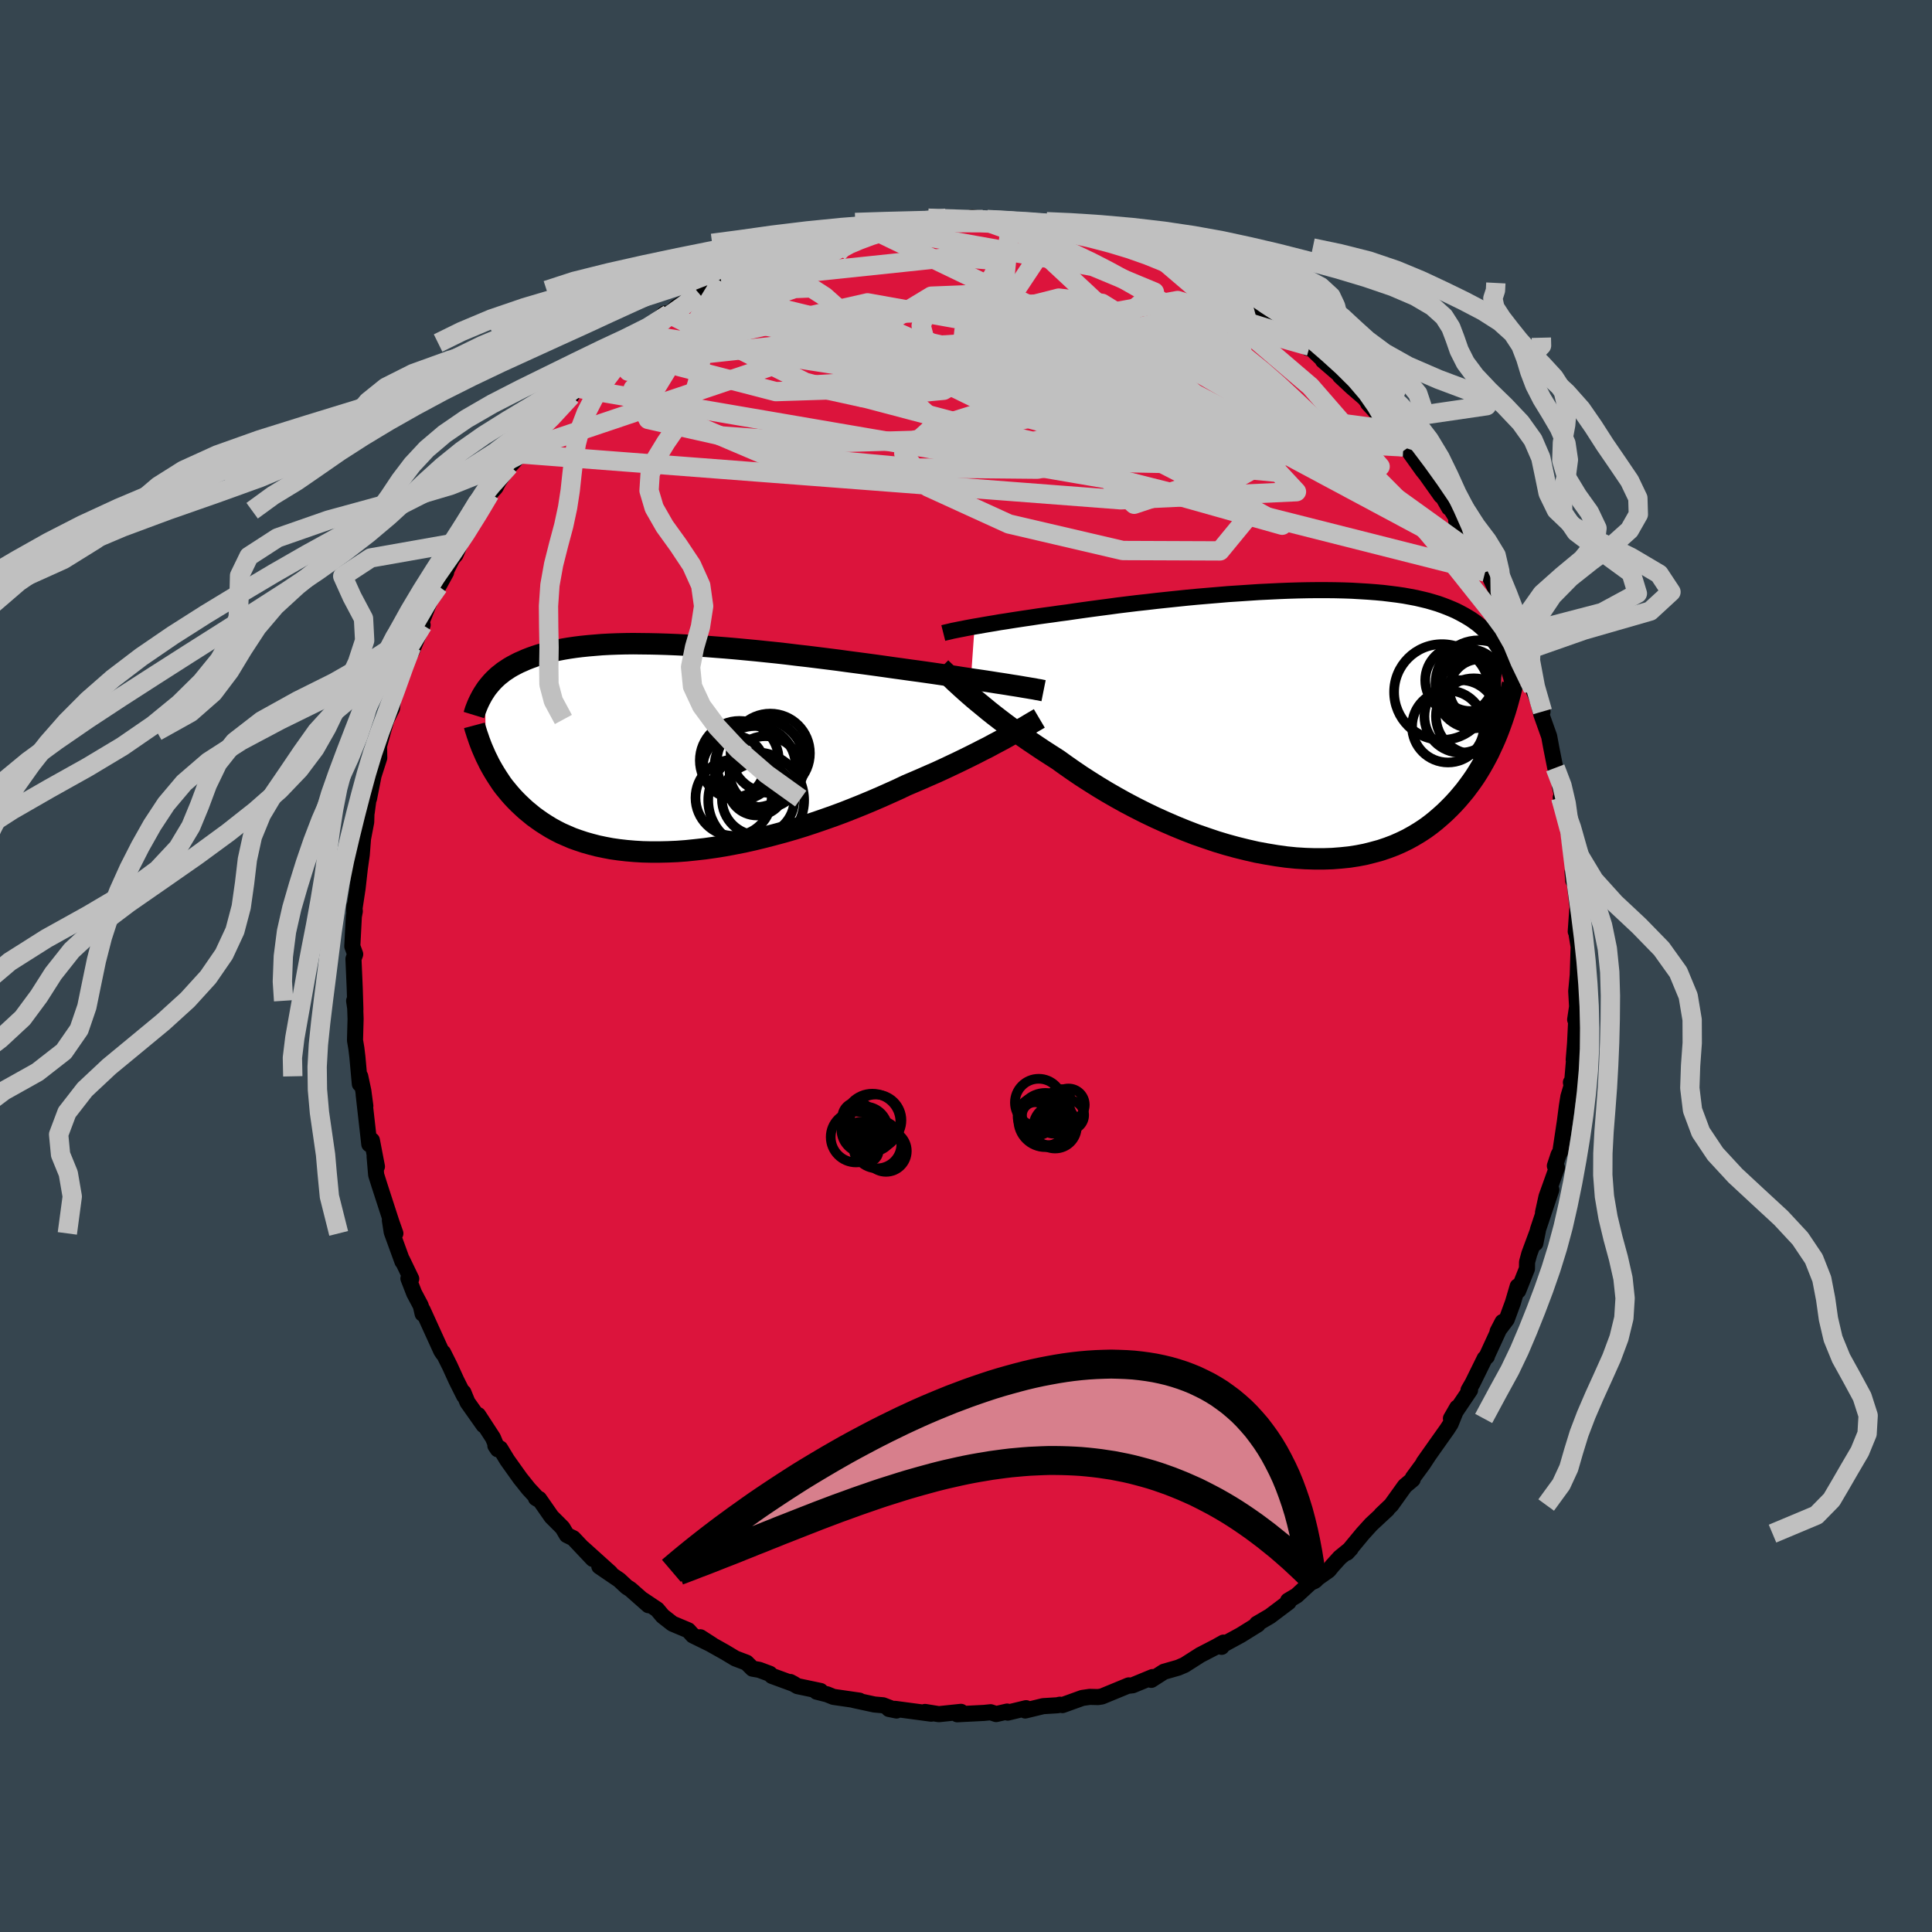 <svg xmlns="http://www.w3.org/2000/svg" width="500" height="500" viewBox="-100 -100 200 200"><defs><clipPath id="c"><path d="m35.09-6.53-.48-.08-.51-.08-.54-.08-.56-.09-.58-.09-.61-.09-.63-.09-.65-.1-.67-.1-.69-.11-.72-.1-.73-.11-.75-.11-.77-.11-.78-.11-.82-.11-.85-.12-.88-.12-.91-.13-.93-.13-.96-.13-.98-.13-.99-.13-1.02-.14-1.03-.13-1.04-.13-1.05-.13-1.06-.12-1.06-.13-1.06-.12-1.07-.11-1.06-.11-1.06-.1-1.06-.1-1.04-.09-1.04-.08-1.02-.08-1.01-.06-.99-.06-.97-.05-.96-.04-.93-.03-.91-.02-.89-.01-.87-.01-.84.01-.81.02-.79.03-.76.04-.73.06-.71.06-.68.07-.65.08-.62.09-.6.1-.57.11-.54.11-.52.13-.49.13-.47.14-.45.15-.42.15-.41.16-.38.17-.37.16-.35.18-.34.18-.31.18-.3.2-.29.19-.26.21-.26.2-.24.22-.22.21-.21.22-.2.23-.19.23-.18.23-.16.24.09 6.81.17.34.17.35.19.35.2.35.21.35.22.35.23.35.24.36.26.35.28.34.29.35.3.34.32.34.33.33.36.34.36.33.39.32.4.33.43.31.44.31.47.3.49.3.51.28.53.27.57.25.58.25.62.22.63.21.67.19.69.18.71.15.74.14.77.11.79.09.82.07.84.05.86.02h.89l.9-.02.93-.04.94-.07.96-.1.98-.11.99-.14 1-.16 1.02-.19 1.02-.2 1.03-.23 1.03-.25 1.04-.27 1.04-.28 1.04-.3 1.04-.32 1.03-.34 1.02-.35 1.02-.36 1-.37.99-.39.97-.39.96-.4.93-.4.92-.41.89-.4.86-.41.8-.34.79-.34.77-.34.76-.33.74-.34.72-.34.7-.33.68-.33.67-.33.64-.32.62-.32.6-.3.57-.31.55-.29.52-.28"/></clipPath><clipPath id="b"><path d="m-33.87-10.1.48-.08.5-.09.53-.09.55-.09.57-.1.6-.09.62-.1.65-.1.66-.1.69-.1.71-.11.72-.1.75-.1.76-.11.77-.1.81-.12.85-.12.87-.12.9-.12.92-.12.95-.13.98-.12.99-.12 1.01-.11 1.02-.12 1.04-.11 1.05-.11 1.06-.11 1.06-.1 1.06-.09 1.07-.09 1.06-.09 1.07-.07 1.05-.07 1.05-.07 1.04-.05 1.02-.05 1.01-.04 1-.03.98-.02.96-.01h.94l.92.01.89.02.87.03.85.05.82.05.79.06.77.07.74.09.72.09.68.1.66.12.63.12.6.14.58.14.55.16.53.16.5.18.47.18.46.19.43.19.41.21.39.21.38.22.36.22.33.23.33.24.3.25.29.26.27.26.26.27.25.28.23.28.21.29.21.3.19.3.18.31.17.32-.29 7.74-.19.49-.2.49-.22.5-.23.49-.23.5-.26.5-.27.5-.28.49-.3.5-.31.49-.33.48-.35.48-.36.48-.38.46-.4.47-.42.46-.44.45-.46.45-.48.43-.5.43-.53.42-.55.4-.58.38-.6.36-.63.35-.66.32-.68.3-.71.27-.74.25-.77.21-.79.2-.82.16-.84.13-.87.09-.89.07-.91.03h-.94l-.95-.03-.98-.06-.99-.1-1.01-.14-1.02-.17-1.03-.19-1.05-.24-1.05-.26-1.06-.29-1.06-.32-1.06-.36-1.07-.37-1.06-.41-1.05-.43-1.04-.45-1.04-.47-1.02-.49-1.01-.51-.99-.52-.97-.54-.94-.54-.93-.56-.89-.56-.87-.56-.84-.57-.8-.56-.78-.56-.75-.48-.73-.47-.72-.48-.7-.47-.68-.47-.66-.47-.63-.46-.62-.46-.59-.45-.57-.44-.54-.43-.52-.43-.5-.41-.47-.39-.45-.39"/></clipPath><filter id="a"><feTurbulence baseFrequency=".05" numOctaves="3" result="noise" type="noise"/><feDisplacementMap in="SourceGraphic" in2="noise" scale="2"/></filter></defs><rect width="100%" height="100%" x="-100" y="-100" fill="#36454F"/><path fill="#DC143C" stroke="#000" stroke-linejoin="round" stroke-width="1.667" d="m63.31 1.48.03-.67-.17 1.8.09 1.6-.2 1.34.1.2-.11 2.26-.14 1.69.13-1.09-.33 3.87-.09-.43.12.19-.38 1.28-.16 1-.2 1.55-.47 3.13-.19.34-.38 1.15.21.18-1.08 3.02-.36 1.64.86-2.37-1.38 4.13-.27 1.41.26-1.3-.89 2.4-.23.85-.01.69-.91 2.28-.05-.46-.5 1.7-.63 1.71-.95 1.26.51-.98-1.58 3.43-.04.15-.22.19-1.26 2.56-.42.73.16-.01-1.98 2.94.65-1.13-.68 1.68-.34.53-1.24 1.75-1.22 1.73.47-.66-.53.81-1.05 1.43-.02.17-.81.68-1.41 1.97-1.04.99.64-.55-1.67 1.55-.88.97-1.63 1.97.39-.42-1.13.92-.76.84-.4.49-1.07.75-.43.24-.39.31-1.42 1.31-.89.53.06.15-1.94 1.46-1.35.79.1.06-1.77 1.1-1.91 1.04-.07.18.2-.44-.73.41-1.68.87-1.63 1.04-.05.02-.61.26-1.47.42-1.31.84.13-.29-2.06.85-.53.06.13-.05-2.79 1.15-.39.06-.86-.02-.77.11-2.05.74-.27-.04-.26.06-1.47.09-1.86.45.09-.24-1.9.46-.06-.11-1.14.26-.57-.19-.69.07-2.77.14.31-.23.08-.02-2.29.24-1.43-.23.64.18-3.75-.5-.63.01.79.16-1.4-.54-.89-.08-2.13-.46.58.06-2.7-.39-.64-.26-1.1-.28.41-.07-2.38-.5-.75-.43.39.21-2.29-.84-.22-.22-1.1-.41-.69-.12-.62-.62-1.16-.44-1.1-.66-2.07-1.16-.45-.37 1.23.79-2-.98-.48-.53-1.64-.69-1.01-.79-.57-.68-1.54-1.03.64.59-1.87-1.65-.38-.24-.77-.72-2.07-1.41 1.15.68-2.85-2.57 1.03 1.12-2.02-2.14-.67-.33-.45-.76-1.14-1.14-1.28-1.84-.33-.09.29.17-1.04-1.12-.88-1.1-1.34-1.88-.73-1.2-.5-.3.25.38-.5-1.19-1.53-2.35.57 1.05-1.68-2.38-.42-1.02.07.35-.8-1.6-.68-1.49-.69-1.38-.01.1-.19-.29-1.92-4.22V36l-.19-.83-.69-1.3-.59-1.52.29.03-.94-1.95.03.16-1.11-3.05-.19-1.22.57 1.36-.42-1.19-1.22-3.76-.35-1.11-.16-1.9.14 1.01.1.03-.52-2.71-.27.4-.58-5.13.17 1.17-.21-1.57-.32-1.5-.04.79-.25-2.77-.11-.92-.14-.83.06-2.22-.04-1.13-.11-.74.13.89-.07-2.23-.13-2.99.18-.49-.3-.82.16-3.1.1-.53-.05-.52-.02.49.36-2.37.23-2.05.2-1.41.13-1.66.33-1.72.05-1.81v.83l.3-2.25-.09.81h.03l.47-2.38.59-1.84-.02-1.23.41-1.51.36-1.23.57-1.14.15-1.27-.26.8.58-1.84 1-2.9-.21.89.75-2.05.01.5 1.15-2.77-.13-.25 1.05-2.67.28-.51 1.23-2.02-.79 1.44 1.43-2.87.34-.4.55-1.31.41-.64 1-1.71.57-.89.4-.52.62-1.25.59-.64.3-.59 1.13-1.67.13-.06 1.06-1.15.32-.45.67-.54.8-1.11.54-.82.29-.13 1.58-2.01 1.01-.94.55-.83.05.18.65-.86 1.31-1.15 1.36-.93 1.13-.94.28-.62.63-.33.41-.3.64-.64.72-.4 1.96-1.71.43.05.84-.77 2.32-1.27-.09-.14.8-.28 1.45-.86.08-.06h.23l2.36-1.1-.67.16 1.51-.84 2.73-1.19-.34.22 2.11-.78.32-.14.72-.19-.25-.08.82-.13.89-.07 2.3-.86-.19.05 2.68-.48.32.01v-.23l1.46-.12 2.84-.43.14.1 1.54-.39-1.08.37 3.19-.35-.33-.07 1.22.19 1.66.04-.2-.32 1.13.22 2.01.23-.08-.26.91.31 1.62.21 1.07.08 1.1.17-.5-.2 1.5.39 1.36.33 1.5.08 1 .13.31.37.69.26.19-.16 3.25.87-.44.14 2.27.68-.29-.14.59.25.86.52 1.28.56-.09-.28 3.33 2.03 1.19.44.72.3.68.51 1.06.58.79.49-.8-.28.94.51 1.52.83.32.38 2.65 1.91-.27-.12 1.41 1.19.17-.19.3.37 1.58 1.51-.51-.4 2.66 2.29-.89-.68 1.21 1.13 1.32 1.14.54.69-.17-.14 1.65 1.8 1.52 2.02-.9-1.08 1.38 1.77.38.16 1.63 2.28.34.42 1.56 2.2-.3-.73 1.13 1.98-.08-.31 1.87 3.04-1.05-1.35.97 1.31.55 1 .77 1.31.7 1.65-.38-1.34 1.93 4.09-.49-.98.69 2.01.55 1.07.84 1.86-.55-1.47.58 1.36.51 1.71.1.15 1.33 3.76-.17-.17 1 2.39-.44-1 .32 1.3.81 2.27.21 1.14.42 2.12.44 1.08.02.74.3 1.35.28 1.09-.47-1.18.39 1.44.35 1.51.3 2.33.29 2.15-.11.25.08.93.15.26.28 2.44-.18 2.55.23-.27-.13.64.2 1.21-.11 3.47.03-.67" filter="url(#a)"/><path fill="#fff" d="m-33.87-10.1.48-.08.5-.09.53-.09.55-.09.57-.1.6-.09.62-.1.65-.1.66-.1.69-.1.71-.11.72-.1.75-.1.76-.11.77-.1.81-.12.85-.12.87-.12.9-.12.92-.12.95-.13.98-.12.99-.12 1.01-.11 1.02-.12 1.04-.11 1.05-.11 1.06-.11 1.06-.1 1.06-.09 1.07-.09 1.06-.09 1.07-.07 1.05-.07 1.05-.07 1.04-.05 1.02-.05 1.01-.04 1-.03.98-.02.96-.01h.94l.92.01.89.02.87.03.85.05.82.05.79.06.77.07.74.09.72.09.68.1.66.12.63.12.6.14.58.14.55.16.53.16.5.18.47.18.46.19.43.19.41.21.39.21.38.22.36.22.33.23.33.24.3.25.29.26.27.26.26.27.25.28.23.28.21.29.21.3.19.3.18.31.17.32-.29 7.74-.19.49-.2.49-.22.5-.23.49-.23.5-.26.5-.27.5-.28.49-.3.5-.31.49-.33.48-.35.48-.36.48-.38.46-.4.47-.42.46-.44.45-.46.45-.48.43-.5.43-.53.42-.55.4-.58.38-.6.36-.63.35-.66.32-.68.3-.71.27-.74.25-.77.21-.79.2-.82.16-.84.13-.87.09-.89.07-.91.03h-.94l-.95-.03-.98-.06-.99-.1-1.01-.14-1.02-.17-1.03-.19-1.05-.24-1.05-.26-1.06-.29-1.06-.32-1.06-.36-1.07-.37-1.06-.41-1.05-.43-1.04-.45-1.04-.47-1.02-.49-1.01-.51-.99-.52-.97-.54-.94-.54-.93-.56-.89-.56-.87-.56-.84-.57-.8-.56-.78-.56-.75-.48-.73-.47-.72-.48-.7-.47-.68-.47-.66-.47-.63-.46-.62-.46-.59-.45-.57-.44-.54-.43-.52-.43-.5-.41-.47-.39-.45-.39" filter="url(#a)" transform="translate(34.76 -25.04)"/><path fill="#fff" d="m35.09-6.53-.48-.08-.51-.08-.54-.08-.56-.09-.58-.09-.61-.09-.63-.09-.65-.1-.67-.1-.69-.11-.72-.1-.73-.11-.75-.11-.77-.11-.78-.11-.82-.11-.85-.12-.88-.12-.91-.13-.93-.13-.96-.13-.98-.13-.99-.13-1.02-.14-1.03-.13-1.04-.13-1.05-.13-1.06-.12-1.06-.13-1.06-.12-1.07-.11-1.06-.11-1.06-.1-1.06-.1-1.04-.09-1.04-.08-1.02-.08-1.01-.06-.99-.06-.97-.05-.96-.04-.93-.03-.91-.02-.89-.01-.87-.01-.84.01-.81.02-.79.03-.76.04-.73.06-.71.06-.68.07-.65.08-.62.09-.6.1-.57.11-.54.11-.52.13-.49.13-.47.14-.45.15-.42.15-.41.16-.38.17-.37.16-.35.18-.34.18-.31.18-.3.2-.29.19-.26.21-.26.2-.24.22-.22.21-.21.22-.2.23-.19.23-.18.23-.16.24.09 6.81.17.34.17.35.19.35.2.35.21.35.22.35.23.35.24.36.26.35.28.34.29.35.3.34.32.34.33.33.36.34.36.33.39.32.4.33.43.31.44.31.47.3.49.3.51.28.53.27.57.25.58.25.62.22.63.21.67.19.69.18.71.15.74.14.77.11.79.09.82.07.84.05.86.02h.89l.9-.02.93-.04.94-.07.96-.1.98-.11.99-.14 1-.16 1.02-.19 1.02-.2 1.03-.23 1.03-.25 1.04-.27 1.04-.28 1.04-.3 1.04-.32 1.03-.34 1.02-.35 1.02-.36 1-.37.99-.39.97-.39.96-.4.93-.4.92-.41.89-.4.86-.41.8-.34.79-.34.77-.34.76-.33.74-.34.72-.34.7-.33.68-.33.67-.33.64-.32.62-.32.6-.3.57-.31.55-.29.52-.28" filter="url(#a)" transform="translate(-30.37 -22.54)"/><g fill="none" stroke="#000" transform="translate(34.76 -25.04)"><path stroke-linejoin="round" stroke-width="1.667" d="m-37.11-9.43.2-.05.22-.05.26-.06.28-.07.31-.06.34-.07.37-.07.39-.08.43-.08.44-.08.48-.08.5-.09.53-.09.55-.09.57-.1.6-.09.62-.1.65-.1.66-.1.69-.1.71-.11.72-.1.75-.1.76-.11.77-.1.81-.12.85-.12.87-.12.9-.12.92-.12.95-.13.98-.12.99-.12 1.01-.11 1.02-.12 1.04-.11 1.05-.11 1.06-.11 1.06-.1 1.06-.09 1.07-.09 1.06-.09 1.07-.07 1.05-.07 1.05-.07 1.04-.05 1.02-.05 1.01-.04 1-.03.98-.02.96-.01h.94l.92.01.89.02.87.03.85.05.82.05.79.06.77.07.74.09.72.09.68.1.66.12.63.12.6.14.58.14.55.16.53.16.5.18.47.18.46.19.43.19.41.21.39.21.38.22.36.22.33.23.33.24.3.25.29.26.27.26.26.27.25.28.23.28.21.29.21.3.19.3.18.31.17.32.16.32.15.32.14.34.13.33.12.35.11.34.11.35.09.36.1.36.08.37" filter="url(#a)"/><path stroke-linejoin="round" stroke-width="2.222" d="m-37.38-5.82.18.18.21.2.24.23.26.25.29.28.31.3.34.31.37.34.39.35.42.37.45.39.47.39.5.41.52.43.54.43.57.44.59.45.62.46.63.46.66.47.68.47.7.47.72.48.73.47.75.48.78.56.8.56.84.57.87.56.89.56.93.56.94.54.97.54.99.52 1.01.51 1.02.49 1.04.47 1.04.45 1.05.43 1.06.41 1.07.37 1.06.36 1.06.32 1.06.29 1.05.26 1.05.24 1.03.19 1.02.17 1.01.14.99.1.98.06.95.03h.94l.91-.03.89-.07.87-.09.84-.13.82-.16.79-.2.77-.21.74-.25.71-.27.68-.3.66-.32.63-.35.6-.36.58-.38.55-.4.53-.42.5-.43.48-.43.46-.45.44-.45.42-.46.4-.47.38-.46.36-.48.35-.48.33-.48.31-.49.3-.5.28-.49.27-.5.26-.5.23-.5.23-.49.22-.5.2-.49.19-.49.18-.49.17-.48.16-.48.15-.47.14-.47.13-.46.12-.45.12-.45.11-.44.1-.44" filter="url(#a)"/><circle cx="17.808" cy="-.82" r="3.92" clip-path="url(#b)" filter="url(#a)"/><circle cx="17.713" cy="-3.345" r="3.786" clip-path="url(#b)" filter="url(#a)"/><circle cx="18.308" cy="-4.205" r="4.47" clip-path="url(#b)" filter="url(#a)"/><circle cx="14.513" cy="-3.32" r="4.956" clip-path="url(#b)" filter="url(#a)"/><circle cx="17.418" cy="-4.545" r="3.192" clip-path="url(#b)" filter="url(#a)"/><circle cx="16.323" cy="-4.54" r="3.544" clip-path="url(#b)" filter="url(#a)"/><circle cx="17.493" cy="-3.59" r="3.268" clip-path="url(#b)" filter="url(#a)"/><circle cx="18.413" cy="-3.585" r="3.136" clip-path="url(#b)" filter="url(#a)"/><circle cx="15.138" cy=".25" r="3.722" clip-path="url(#b)" filter="url(#a)"/><circle cx="16.453" cy="-.795" r="3.756" clip-path="url(#b)" filter="url(#a)"/></g><g fill="none" stroke="#000" transform="translate(-30.37 -22.54)"><path stroke-linejoin="round" stroke-width="2.222" d="M38.4-5.96 38.2-6l-.23-.05-.26-.04-.29-.06-.32-.05-.35-.06-.37-.06-.4-.07-.43-.07-.46-.07-.48-.08-.51-.08-.54-.08-.56-.09-.58-.09-.61-.09-.63-.09-.65-.1-.67-.1-.69-.11-.72-.1-.73-.11-.75-.11-.77-.11-.78-.11-.82-.11-.85-.12-.88-.12-.91-.13-.93-.13-.96-.13-.98-.13-.99-.13-1.02-.14-1.03-.13-1.04-.13-1.05-.13-1.06-.12-1.06-.13-1.06-.12-1.07-.11-1.06-.11-1.06-.1-1.06-.1-1.04-.09-1.04-.08-1.02-.08-1.01-.06-.99-.06-.97-.05-.96-.04-.93-.03-.91-.02-.89-.01-.87-.01-.84.01-.81.02-.79.03-.76.04-.73.06-.71.06-.68.07-.65.08-.62.09-.6.1-.57.11-.54.11-.52.13-.49.13-.47.14-.45.15-.42.15-.41.16-.38.17-.37.16-.35.18-.34.18-.31.18-.3.2-.29.19-.26.21-.26.2-.24.22-.22.21-.21.22-.2.23-.19.23-.18.23-.16.24-.15.23-.15.25-.13.24-.13.25-.12.25-.11.25-.1.25-.1.26-.08.26-.08.26m58.53.35-.22.13-.26.15-.29.17-.32.19-.35.21-.38.22-.42.23-.44.25-.46.26-.5.28-.52.28-.55.29-.57.31-.6.3-.62.32-.64.32-.67.33-.68.33-.7.33-.72.34-.74.34-.76.33-.77.34-.79.34-.8.34-.86.41-.89.4-.92.41-.93.4-.96.4-.97.39-.99.39-1 .37-1.02.36-1.02.35-1.03.34-1.04.32-1.04.3-1.04.28-1.04.27-1.03.25-1.03.23-1.02.2-1.02.19-1 .16-.99.14-.98.11-.96.1-.94.07-.93.04-.9.02h-.89l-.86-.02-.84-.05-.82-.07-.79-.09-.77-.11-.74-.14-.71-.15-.69-.18-.67-.19-.63-.21-.62-.22-.58-.25-.57-.25-.53-.27-.51-.28-.49-.3-.47-.3-.44-.31-.43-.31-.4-.33-.39-.32-.36-.33-.36-.34-.33-.33-.32-.34-.3-.34-.29-.35-.28-.34-.26-.35-.24-.36-.23-.35-.22-.35-.21-.35-.2-.35-.19-.35-.17-.35-.17-.34-.15-.34-.15-.34-.14-.33-.13-.34-.12-.32-.11-.33-.11-.31-.1-.32-.1-.31-.08-.3" filter="url(#a)"/><circle cx="8.651" cy="5.388" r="4.964" clip-path="url(#c)" filter="url(#a)"/><circle cx="8.716" cy="3.953" r="3.004" clip-path="url(#c)" filter="url(#a)"/><circle cx="8.856" cy="5.258" r="3.752" clip-path="url(#c)" filter="url(#a)"/><circle cx="8.541" cy="1.898" r="4.204" clip-path="url(#c)" filter="url(#a)"/><circle cx="10.106" cy=".518" r="4.106" clip-path="url(#c)" filter="url(#a)"/><circle cx="9.611" cy="2.463" r="3.716" clip-path="url(#c)" filter="url(#a)"/><circle cx="6.326" cy="1.898" r="3.194" clip-path="url(#c)" filter="url(#a)"/><circle cx="6.906" cy="1.258" r="4.09" clip-path="url(#c)" filter="url(#a)"/><circle cx="9.111" cy="1.528" r="4.556" clip-path="url(#c)" filter="url(#a)"/><circle cx="6.311" cy="5.128" r="3.942" clip-path="url(#c)" filter="url(#a)"/></g><g fill="none" stroke="silver" stroke-linejoin="round" stroke-width="2"><path d="m-33.86-65.43 28.14 4.39-2.32-1.88.35-3.94 4.1-2.48 4.57-.18 3.59 1.37 2.49 1.86 1.35 1.68.03 1.2-1.07.62-1.47.22-.32.7 5.04 2.67 17.15 4.58 17.5.88" filter="url(#a)"/><path d="m-17.42-74.4-6.43 5.64 3.2 2.43 5.43-.25 5.96-.88 7.35-.3 7.96.68 6.4 1.57 2.9 2.08-1.31 2.16-4.84 1.93-6.66 1.74-6.1 1.92-2.88 2.61 2.51 3.49 8.37 3.82 11.79 2.75 10.06.04 2.9-3.53-5.61-6.28-7.73-6.79 2.28-5.61 8.26-5.09" filter="url(#a)"/><path d="m-46.08-53.01 62.09 4.75 18.2-.84-1.85-1.99-9.34-.89-9.73-.18-6.49-.45-1.74-.99 2.98-1.02 6.27-.42 7.28.29 5.84.48 2.73-.15-.77-1.33-3.34-2.26-4.73-2.45-6.39-2.39-10.08-3.11-15.05-2.69-26.75 6.05" filter="url(#a)"/><path d="m-14.92-75.01-14.79 12.95 10.02 2.6 14.17-.45 6.25-1.08-1.22-1.1-2.92-.8-.14-.21 3.58.63 5.56 1.36 5.05 1.54 2.6.96-.56-.26-3.12-1.61L5.79-63l-1.8-2.58 2.24-1.65 6.51.03 8.59 1.8 6.83 2.56 1.83 1.73.01 2.21 23.36 16.78" filter="url(#a)"/><path d="m-9.81-76.52 22.93 4.1 6.38 2.65-3.02 2.53-6.95 2.07-6.87 1.01-5.17-.1-3.35-.77-2.01-.89-1.3-.62-.95-.18-.4.36.84 1 2.79 1.71 5.02 2.31 6.97 2.49 8.26 2.14 8.58 1.43 7.43.92 4.18 1.03-1.8 1.23-10.57-.83L3-61.18 4.6-77" filter="url(#a)"/><path d="m34.27-65.04-12.36-3.85-9.15 1.65-3.37 2.86 3.31 2.84 5.55 1.62 3.59-.21.2-1.56-2.35-1.75-3.28-.92-2.91.09-1.79.42-.24-.09 1.61-.73 3.43-.49 4.39.86 3.11 2.05-2.7.32-14.04-6.14-17.08-8.22" filter="url(#a)"/><path d="m27.11-69.97 2.4 10.47-5.72 9.59-6.38 2.11-2.33-2.17.81-3.06 1.47-2.42.26-1.64-1.63-.93-3.3-.04-4.6.95-5.93 1.49-7.72 1.21-9.59.28-10.14-.74-7.61-1.71-1.56-3.18 6.09-5.48 11.52-7.15 8.5-4.25" filter="url(#a)"/><path d="M28.85-68.88 8.8-58.77l12.48 4.53 8.37-.91-.42-3.29-5.93-3.41-6.75-2.39-4.05-.92-.36.51 1.84 1.46 1.38 1.62-1.06 1-3.58.03-4.42-.72-3.16-.85-.77-.43 1.27.15 2.37.43 3.09.15 3.51-.57 1.24-1.29-7.61-1.15-22.42 1.39-29.58 9.97" filter="url(#a)"/><path d="m43.89-55.51-46.55-6.15-11.67-2.73 1.04-2.92 1.81-.74 1.81 2.23 4.76 4.16 8.78 4.29 10.89 2.93 10.01 1.02 7.21-.42 4.26-.9 2.19-.52.96.11-.33.14-2.76-1.17-6.15-3.62-7.03-4.43 2.31 2.06 28.31 21.39" filter="url(#a)"/><path d="m-26.88-69.95 36.94 9.04 6.59-2.7.53-3.08-3.1-1.91-4.48-.54-2.76.7.32 1.4 2.33 1.36 2.06.76.2.09-1.74-.24-2.4-.13-1.48.23.39.57 2.01.66 2.26.48.68.13-2.08-.22-4.2-.29-3.58.03.36.32 5.37-.26 7.85-1.93 8.63-2.02 11.76 3.34" filter="url(#a)"/><path d="m-25.35-70.87-7.78 12.72 12.03 5.12 15.96 1.48 12.52.12 6.33-1.12-.23-2.42-4.81-3.13-6.11-2.93-4.65-2.26-2.2-1.66-.35-1.33.38-1.05.56-.61 1.07.1 2.27.98 3.62 1.92 4.21 2.87 3.58 3.62 2.01 3.56-.93 1.77L3.89-55l-20.54-5.43-14.1-7.06" filter="url(#a)"/><path d="m-25.35-70.87 23.95-2.51 5.06.37-1.73 3.07-2.14 4.2-.33 3.03.96.47 1.41-1.82 1.83-2.62 2.76-1.82 4.06-.07 5.18 1.71 5.55 2.81 4.77 2.95 2.76 2.29-.29 1.21-3.95.08-7.34-.78-9.05-1.1-7.74-.81-3.33-.36 2-.73 5.84-1.65 12.59 1.62 35.89 19.21" filter="url(#a)"/><path d="M53.74-40.78-1.44-54.74l-7.09-6.52 11.63.06 14.53 2.35 9.56 2.14 2.14 1.37-4.59.39L15.93-56l-9.55-2.59-6.74-3.29-1.32-2.36 5.14.09 10.85 3.09 13.62 5.1 11.37 4.45 3.57-.2-7.21-8.3-15.84-13.53" filter="url(#a)"/><path d="m-34.5-64.79-.46 3.22 7.76-1.79 9.25-1 6.64-.24 2.01-.39-1.33-1.09-2.23-1.65-1.77-1.58-1.39-.89-1.73.07-2.38.81-2.6 1.04-1.78.81.14.5 3.03.6 6.68 1.31 10.43 2.42 12.3 3.32 8.74 2.9-2.55-.12-13.9-6.24 9.03-13.57" filter="url(#a)"/><path d="m45.27-53.74-49.34-7.11-12.46.74 5.89 1.29 8.33-.78 3.71-2.21-.1-2.1L.47-65l.14-.05 1.12.56 1.71.86 2.06 1.2 2.02 1.84 1.32 2.51.61 2.36 1.54.32 4.71-3.69 6.72-7.09 7.36-1.98" filter="url(#a)"/><path d="m-40.32-59.84 57.72 9.9 15.33 4.31-5.82-3.2-10.28-6.22-6.54-5.07-1.89-2.04.76.94 1.74 2.8 2.25 3.16 2.8 2.15 3.07.36 2.46-1.48.73-2.57-1.62-2.42-3.3-.82-2.48 1.83 2.32 4.46 8.85 4.55 5.39-3.04L4.6-77m-6.65-.41-2.64.3-2.31.25-2.75.31-3.26.37-3.32.43-2.84.48-2.14.53-1.55.6-1.3.66-1.42.74-1.84.82-2.43.9-3.03.97-3.48 1.05-3.69 1.11-3.64 1.17-3.38 1.23-3.03 1.27-2.7 1.32-2.55 1.36-2.58 1.42-2.79 1.47-3.12 1.52-3.49 1.54-3.82 1.58-4.08 1.59-4.21 1.63-4.21 1.67-4.05 1.71-3.79 1.75-3.51 1.8-3.27 1.84-3.28 1.93-4.31 2.18-7.55 2.61" filter="url(#a)"/><path d="m-5.51-77.07-3.08.44-2.34.43-2.3.47-2.33.51-2.4.57-2.62.67-2.94.75-3.29.83-3.52.9-3.54.94-3.37 1-3.07 1.07-2.74 1.13-2.5 1.2-2.38 1.27-2.4 1.34-2.53 1.4-2.74 1.46-3 1.51-3.29 1.54-3.56 1.56-3.77 1.57-3.87 1.59-3.85 1.61-3.74 1.66-3.62 1.73-3.51 1.85-3.42 1.97-3.37 2.07-3.47 2.13-3.79 2.19-4.05 2.39-3.57 2.79" filter="url(#a)"/><path d="m-15.81-74.94-3.49.29-2.05.55-1.86.79-1.78.91-1.97.93-2.45.95-3 .99-3.38 1.05-3.44 1.14-3.19 1.2-2.85 1.28-2.69 1.34-2.87 1.41-3.39 1.46-4.08 1.51-4.73 1.54-5.08 1.56-4.99 1.56-4.41 1.57-3.5 1.59-2.6 1.64-2.02 1.72-1.99 1.83-2.47 1.97-3.35 2.08-4.64 2.09-6.3 2.04-7.97 2.4m96.54-39.39-.56.29-.83.56-1.02.81-1.23.91-1.39.94-1.49.96-1.44 1.01-1.27 1.08-1 1.15-.7 1.23-.43 1.29-.23 1.37-.15 1.42-.24 1.48-.45 1.51-.73 1.55-.99 1.58-1.1 1.59-.99 1.62-.65 1.66-.11 1.72.53 1.79 1.08 1.89 1.42 1.97 1.37 2.06.95 2.11.3 2.14-.33 2.14-.61 2.11-.41 2.05.2 2.01.94 2.02 1.58 2.14 2.21 2.37 2.97 2.57 3.5 2.51" filter="url(#a)"/><path d="m-19.53-73.62-3.27.87-4.24.86-3.19.89-2.23.99-2.11 1.08-2.6 1.17-3.34 1.21-4.05 1.25-4.48 1.28-4.41 1.32-3.79 1.37-2.82 1.42-1.85 1.49-1.25 1.52-1.26 1.55-1.89 1.57-2.88 1.59-3.89 1.63-4.61 1.66-4.89 1.71-4.74 1.76-4.27 1.81-3.6 1.88-2.89 1.98-2.44 2.1-2.65 2.18-3.7 2.07-5.06 1.54m84.25-37.8-1.46 1.23-1.73 1.22-1.58 1.27-1.41 1.31-1.31 1.36-1.24 1.44-1.13 1.49-.98 1.54-.8 1.56-.6 1.57-.41 1.57-.27 1.58-.19 1.62-.18 1.68-.27 1.76-.4 1.87-.53 1.98-.52 2.06-.38 2.12-.15 2.17.02 2.17.04 2.12-.03 2 .02 1.82.45 1.71 1.04 1.93m103.25 8.09.84 3.12 1.09 2.89 1.53 2.54 2.14 2.37 2.5 2.34L72-1.78 73.74.65l1.02 2.46.41 2.45.01 2.4-.17 2.36-.08 2.31.28 2.29.85 2.28 1.51 2.26 2.07 2.24 2.38 2.21 2.35 2.17 1.99 2.14 1.41 2.1.82 2.08.4 2.07.29 2.06.48 2.05.83 2.03 1.11 2.01 1.07 1.98.62 1.93-.11 1.89-.75 1.83-1.02 1.74-.96 1.66-.94 1.6-1.57 1.6-4.55 1.91" filter="url(#a)"/><path d="m61.57-17.43 1.11 3.11.82 2.89.81 2.54.85 2.37.74 2.33.49 2.38.25 2.43.07 2.45-.02 2.45-.06 2.4-.1 2.36-.13 2.31-.17 2.28-.18 2.27-.12 2.26-.01 2.24.17 2.21.37 2.17.51 2.13.57 2.1.47 2.08.22 2.06-.13 2.06-.5 2.05-.76 2.04-.9 2.01-.9 1.98-.84 1.95-.73 1.91-.57 1.85-.5 1.73-.78 1.69-1.56 2.14M-30.75-67.49l-2.17 1.37-2.28 1.14-2.5 1.17-2.64 1.28-2.81 1.38-2.95 1.45-2.94 1.51-2.68 1.55-2.27 1.56-1.85 1.57-1.49 1.6-1.23 1.62-1.12 1.68-1.23 1.72-1.53 1.77-1.96 1.84-2.35 1.91-2.48 2-2.28 2.09-1.86 2.19-1.48 2.26-1.38 2.28-1.7 2.25-2.35 2.06-3.5 1.95" filter="url(#a)"/><path d="m-30.75-67.49-2.05 1.38-1.75 1.15-1.76 1.2-1.82 1.29-1.96 1.4-2.22 1.47-2.48 1.53-2.61 1.56-2.52 1.58-2.28 1.6-2 1.62-1.83 1.66-1.8 1.71-1.92 1.76-2.16 1.82-2.45 1.89-2.77 1.97-3.06 2.04-3.3 2.12-3.44 2.18-3.52 2.23-3.54 2.26-3.51 2.26-3.41 2.24-3.23 2.22-2.94 2.15-2.54 2.1-2.08 2.07-1.59 2.17-1.17 2.42-.83 2.71-.56 2.65-1.49 1.41" filter="url(#a)"/><path d="m-36.95-62.6-2.06 1.64-1.85 1.47-1.95 1.55-1.93 1.61-1.92 1.6-2.12 1.59-2.53 1.62-3 1.66-3.37 1.71-3.52 1.78-3.54 1.84-3.47 1.91-3.45 1.98-3.48 2.07-3.51 2.13-3.46 2.2-3.26 2.23-2.95 2.25-2.57 2.25-2.22 2.23-1.93 2.2-1.72 2.19-1.54 2.17-1.36 2.19-1.16 2.27-1.01 2.36-.98 2.45-1.18 2.5-1.67 2.5-2.35 2.48-3.06 2.48-3.64 2.43-4.11 2.28-4.59 2.47m82.54-66.7-2.04 2.21-1.69 1.66-1.58 1.52-1.42 1.53-1.25 1.58-1.14 1.68-1.14 1.79-1.21 1.92-1.3 2.02-1.35 2.09-1.34 2.13-1.27 2.13-1.17 2.11-1.06 2.07-.96 2.02-.88 1.99-.83 2.03-.83 2.13-.86 2.23-.85 2.27-.74 2.1-.51 1.71-.41 1.18" filter="url(#a)"/><path d="m-46.08-53.01-2.87 1.49-4.4 1.76-6.05 1.79-6.61 1.81-5.27 1.84-2.95 1.91-.97 2-.05 2.09-.09 2.17-.66 2.23-1.3 2.25-1.84 2.26-2.28 2.25-2.72 2.23-3.2 2.2-3.64 2.18-3.9 2.18-3.86 2.22-3.54 2.28-3.05 2.36-2.48 2.43-1.92 2.46-1.38 2.48-.82 2.45-.34 2.41-.1 2.36-.25 2.29-.79 2.24-1.27 2.25-1.27 2.39-1.49 2.76-4.14 3.44m74.31-70.25-1.83 2.03-1.5 1.84-1.07 1.8-.97 1.83-1.05 1.89-1.14 1.99-1.19 2.09-1.19 2.17-1.18 2.23-1.16 2.25-1.15 2.26-1.1 2.25-1.02 2.22-.9 2.19-.73 2.17-.58 2.16-.43 2.19-.35 2.26-.32 2.36-.34 2.44-.41 2.47-.45 2.49-.48 2.45-.46 2.43-.42 2.36-.41 2.28-.38 2.15-.25 2.04.04 1.93" filter="url(#a)"/><path d="m-49.29-48.9-1.15 1.93-1.34 2.15-1.46 2.18-1.52 2.18-1.54 2.17-1.49 2.15-1.34 2.11-1.07 2.06-.8 2.03-.64 2.02-.61 2.07-.71 2.12-.88 2.16-.99 2.17-1.01 2.15-.94 2.16-.84 2.19-.77 2.24-.72 2.31-.68 2.35-.55 2.43-.33 2.57-.1 2.61.13 1.99" filter="url(#a)"/><path d="m-52.29-43.89-9.34 1.65-2.89 1.89.96 2.13 1.19 2.25.12 2.27-.75 2.28-1.06 2.27-1.05 2.25-1.06 2.21-1.24 2.18-1.61 2.14-2.05 2.14-2.47 2.17-2.86 2.26-3.22 2.36-3.5 2.44-3.56 2.47-3.27 2.47-2.63 2.44-1.9 2.4-1.49 2.34-1.68 2.27-2.34 2.17-2.81 2.13-2.72 2.21-3.92 2.59" filter="url(#a)"/><path d="m-54.61-39.31-.99 1.4-1.26 2.15-1.42 2.2-1.96 2.05-2.82 1.98-3.73 1.99-4.21 2.07-4.05 2.15-3.38 2.18-2.53 2.18-1.84 2.18-1.44 2.19-1.25 2.22-1.16 2.28-1.05 2.33-.92 2.37-.78 2.4-.62 2.42-.5 2.41-.49 2.39-.8 2.34-1.58 2.28-2.73 2.13-3.47 1.94-2.61 1.96.24 3.17" filter="url(#a)"/><path d="m-56.38-35.55-2.8 2.43-3 1.94-3.2 1.83-3.83 1.91-3.71 2.06-2.8 2.17-1.75 2.21-1.06 2.2-.81 2.17-.9 2.18-1.33 2.22-2.12 2.27-3.15 2.33-4.03 2.38-4.32 2.4L-99-.44l-2.83 2.4-2.15 2.37-2.47 2.33-3.68 2.25-4.68 2.16-4.04 2.06-1.77 2.14-.54 2.56-3.45 2.9m68.36-56.03-1.25 2.06-2.12 2.2-2.88 2.28-2.69 2.26-2.02 2.22-1.54 2.17-1.44 2.13-1.45 2.12-1.3 2.18-.93 2.27-.52 2.38-.29 2.45-.35 2.47-.65 2.46-1.13 2.43-1.64 2.38-2.13 2.34-2.53 2.3-2.78 2.3-2.81 2.32-2.52 2.36-1.85 2.38-.86 2.28.2 2.08.8 1.96.41 2.38-.51 3.82m35.62-60.71-.76 1.98-.85 2.37-.84 2.26-.83 2.22-.74 2.17-.64 2.12-.57 2.1-.56 2.16-.56 2.28-.56 2.38-.5 2.46-.43 2.48-.36 2.45-.31 2.42-.3 2.38-.3 2.34-.28 2.3-.24 2.29-.13 2.31.03 2.36.21 2.37.33 2.28.3 2.08.17 1.95.23 2.38.96 3.82M61-20.51l.7 1.84.43 1.84.28 1.99.26 2.19.29 2.34.32 2.43.34 2.48.31 2.48.26 2.43.19 2.37.13 2.29.05 2.24-.02 2.2-.11 2.21-.2 2.25-.27 2.3-.34 2.34-.39 2.37-.43 2.36-.47 2.3-.51 2.25-.59 2.19-.67 2.16-.75 2.15-.81 2.14-.84 2.1-.87 2.05-.98 2.05-1.25 2.28-1.47 2.73m6.09-73.18-.74-2.57-.51-2.72.12-2.46.79-2.21 1.36-2.03 1.85-1.88 2.18-1.73 2.19-1.61 1.76-1.58.92-1.62-.05-1.69-.85-1.78-1.26-1.86-1.29-1.88-1.2-1.87-1.26-1.82-1.52-1.71-1.72-1.57-1.37-1.37-.31-1.09.81-.84-.02-.81m-.88 36.31-1.33-2.76-.77-1.86-.94-1.65-1.29-1.75-1.53-1.92-1.63-2.05-1.68-2.09-1.72-2.06-1.77-2-1.8-1.92-1.83-1.84-1.82-1.76-1.79-1.7-1.73-1.61-1.64-1.56-1.58-1.49-1.56-1.45-1.6-1.4-1.68-1.36-1.76-1.31-1.83-1.26-1.83-1.2-1.82-1.14-1.79-1.09-1.76-1.05-1.75-1-1.74-.95-1.71-.88-1.67-.8-1.63-.7-1.57-.6-1.46-.51-1.29-.43-1.07-.37-.91-.33-.89-.32-.99-.41" filter="url(#a)"/><path d="m58.68-28.73-.56-2.74-.31-1.84-.42-1.6-.58-1.71-.72-1.88-.83-2.02-.96-2.09-1.06-2.05-1.16-1.99-1.22-1.91-1.25-1.84-1.27-1.77-1.27-1.69-1.26-1.62-1.26-1.54-1.24-1.46-1.25-1.42-1.28-1.39-1.39-1.4-1.53-1.4-1.69-1.37-1.7-1.28-1.45-1.06-.66-.59" filter="url(#a)"/><path d="m58.85-28.56-1.01-3.29-.2-2.5.57-2.17 1.42-2.01 2.09-1.86 2.07-1.72 1.33-1.62.2-1.59-.78-1.64-1.23-1.72-1.09-1.8-.54-1.85.06-1.86.34-1.83.15-1.76-.38-1.64-.97-1.51-1.27-1.38-1.26-1.25-1.07-1.19-.93-1.16-.89-1.15-.71-1.09-.21-.96.27-.83.04-.77" filter="url(#a)"/><path d="m57.42-32.47 6.56-2.3 6.85-1.97 2.15-1.98-1.23-1.86-2.89-1.71-3.27-1.62-2.73-1.62-1.75-1.67-.85-1.75-.37-1.81-.39-1.85-.8-1.85-1.28-1.79-1.62-1.71-1.65-1.6-1.42-1.5-1.03-1.38-.65-1.29-.42-1.21-.44-1.16-.71-1.12-1.19-1.07-1.77-1.04-2.33-1-2.78-.95-3.01-.9-3.09-.83-3.02-.77-2.91-.68-2.87-.62-2.94-.53-3.1-.46-3.27-.38-3.29-.29-3.06-.2-2.51-.11" filter="url(#a)"/><path d="m56.91-34.18 2.74-.79 6.21-1.62 3.64-1.97-.64-2.12-2.95-2.16-2.76-2.09-1.36-2-.09-1.9.43-1.82.23-1.75-.25-1.69-.69-1.6-.9-1.54-.9-1.47-.73-1.43-.53-1.4-.41-1.36-.51-1.33-.84-1.28-1.32-1.19-1.76-1.12-2.03-1.06-2.14-1.04-2.27-1.06-2.53-1.05-2.83-.96-3.01-.76-2.82-.59" filter="url(#a)"/><path d="m56.04-35.93-.74-2.77-.03-2.13-.39-1.68-.92-1.51-1.15-1.52-1.07-1.63-.92-1.75-.83-1.83-.91-1.87-1.13-1.87-1.39-1.81-1.6-1.72-1.7-1.61-1.69-1.48-1.6-1.36-1.5-1.27-1.43-1.2-1.39-1.15-1.42-1.11-1.47-1.07-1.58-1.04-1.71-1-1.83-.97-1.91-.92-1.91-.86-1.91-.77-1.98-.68-2.15-.62-2.23-.54-2.36-.35" filter="url(#a)"/><path d="m53.74-40.78-.76-2.57-.7-2.13-.84-1.9-.86-1.8-.94-1.76-1.08-1.74-1.23-1.67-1.32-1.58-1.34-1.51-1.34-1.44-1.35-1.4-1.4-1.39-1.47-1.35-1.56-1.32-1.63-1.26-1.66-1.18-1.65-1.11-1.67-1.05-1.7-1.04-1.76-1.04-1.83-1.01-1.89-.94-1.97-.81-2.21-.73-2.67-.83" filter="url(#a)"/><path d="m45.65-53.58-1.1-1.6-.53-1.41.05-1.39.18-1.37-.3-1.38-1.05-1.38-1.61-1.35-1.83-1.31L37.69-66l-1.61-1.16-1.54-1.1-1.59-1.05-1.78-1-1.97-.96-2.12-.9-2.14-.82-2.11-.74-2.03-.65-1.98-.57-2.01-.49-2.12-.41-2.29-.36-2.45-.29-2.59-.24-2.67-.17-2.71-.11-2.76-.03-2.82.04-2.93.11-3.09.19-3.29.26-3.51.35-3.63.44-3.41.48-2.82.37" filter="url(#a)"/><path d="m45.65-53.58.52-1.58.79-1.38.26-1.36-.45-1.35-1.12-1.36-1.61-1.36-1.95-1.35-2.16-1.31-2.19-1.24-2.06-1.15-1.85-1.08-1.66-1.03-1.55-1.02-1.53-1-1.52-.96-1.49-.89-1.49-.78-1.54-.68-1.71-.58-1.94-.49-2.21-.42-2.79-.4" filter="url(#a)"/><path d="m43.89-55.51-.64-1.14-.78-1.34-.94-1.35-1.16-1.36-1.38-1.37-1.5-1.36-1.51-1.31-1.43-1.23-1.36-1.15-1.37-1.08-1.45-1.04-1.61-1.01-1.8-.98-1.94-.93-2.04-.85-2.05-.76-2.02-.67-1.95-.57-1.88-.48-1.85-.42-1.93-.36-2.06-.32-2.25-.29-2.43-.27-2.37-.13" filter="url(#a)"/><path d="M43.27-56.45 53.9-58l-1.42-1.39-3.57-1.34-3.16-1.37-2.42-1.36-1.78-1.32-1.36-1.23-1.23-1.14-1.32-1.06-1.53-1.02-1.7-1.01-1.78-.99-1.81-.94-1.88-.86-2-.77-2.11-.66-2.12-.57-2.04-.48-1.98-.41-2.07-.35-2.16-.28-2.56-.24" filter="url(#a)"/><path d="m41.79-58.11 2.71-1.42-.05-1.28-1.04-1.36-1.64-1.39-1.64-1.33-1.11-1.23-.5-1.13-.26-1.06-.48-1.02-1.09-1-1.85-.97-2.53-.92-2.96-.84-3.06-.75-2.88-.65-2.57-.56-2.28-.48-2.17-.41-2.25-.36-2.44-.31-2.67-.26-2.84-.22-2.96-.14-3.11-.08-4.03-.13" filter="url(#a)"/><path d="m39.93-59.94 1.2-.92.07-1.38-1.73-1.43-2.43-1.36-2.32-1.23-1.96-1.13-1.64-1.06-1.49-1.03-1.52-.99-1.68-.95-1.84-.89-1.96-.81-2.01-.72-2.01-.63-1.99-.55-1.97-.46-1.98-.4-2.04-.34-2.12-.27-2.22-.22-2.34-.14-2.45-.09-2.54-.01-2.63.06-2.71.14-2.78.21-2.84.27-2.88.34-2.88.4-2.88.46-2.9.5-3.01.58-3.23.65-3.51.74-3.69.83-3.57.89-2.86.93" filter="url(#a)"/><path d="m34-65.16 3.76-1.45-1.1-1.05-2.32-.91-2.61-.95-2.63-1-2.46-.99-2.15-.92-1.86-.82-1.64-.72-1.52-.61-1.46-.53-1.45-.46-1.54-.39-1.75-.34-2.07-.29-2.45-.25-2.82-.18-3.14-.13-3.43-.05-3.78.03-3.95.1-3.1.1" filter="url(#a)"/><path d="m28.85-68.88-1.96-1.01-2.19-1.04-2.1-1-1.95-.89-1.87-.76-1.88-.66-1.92-.58-1.98-.52-1.99-.45-1.95-.38-1.88-.31-1.79-.25-1.71-.19-1.63-.13-1.57-.07-1.55-.01-1.53.07-1.54.14-1.52.22-1.47.3-1.4.38-1.31.42-1.21.45-1.04.44-.74.41-.44.46" filter="url(#a)"/><path d="m27.11-69.97-1.91-.99-1.99-1.06-1.85-.9-1.73-.74-1.74-.65-1.83-.57-1.91-.51-1.96-.43-1.95-.37-1.95-.3-1.95-.24-1.99-.17-2.03-.12-2.11-.05-2.19.02-2.27.1-2.35.16-2.43.25-2.46.31-2.49.39-2.5.45-2.54.51-2.64.6-2.79.67-2.98.75-3.12.83-3.16.87-3.1.9-2.98.95-2.92 1.04-2.96 1.22-3.3 1.62" filter="url(#a)"/><path d="m19.52-73.65-1.92-.74-1.49-.63-1.28-.53-1.51-.42-1.89-.35-2.18-.28-2.31-.21-2.32-.16-2.26-.1-2.2-.04-2.22.02-2.28.11-2.41.18-2.57.25-2.71.33-2.8.4-2.83.46-2.82.52-2.81.6-2.83.68-2.9.76-3.04.83-3.19.87-3.35.92-3.51.96-3.58 1.06-3.45 1.18-3.09 1.3-2.42 1.19" filter="url(#a)"/><path d="m13.25-75.81-2.24-.32-2.06-.31-1.86-.25-1.79-.2-1.81-.15-1.82-.09-1.87-.04-1.91.03-1.99.11-2.07.19-2.14.26-2.2.34-2.21.4-2.2.46-2.18.52-2.2.6-2.26.67-2.36.77-2.46.83-2.48.87-2.45.89-2.42.94-2.5 1.04-2.73 1.21-3.5 1.61" filter="url(#a)"/><path d="m9.39-76.35-1.13-.22-1.85-.24L4.39-77l-2.05-.11-2.1-.02-2.16.05-2.25.13-2.33.2-2.44.27-2.55.33-2.63.39-2.66.45-2.6.51-2.48.57-2.33.63-2.23.7-2.21.78-2.29.86-2.46.93-2.65 1.01-2.81 1.09-2.92 1.15-2.97 1.2-2.97 1.23-2.97 1.27-2.95 1.31-2.88 1.38-2.8 1.46-2.81 1.58-3.17 1.76-3.89 1.89" filter="url(#a)"/><path d="m7.89-76.74-1.05-.06-1.56-.15-1.78-.13-1.86-.09-1.89-.03-1.98.06-2.11.13-2.27.22-2.4.29-2.48.37-2.5.43-2.45.5-2.38.57-2.3.64-2.24.72-2.2.79-2.2.85-2.22.92-2.25.98-2.3 1.04-2.41 1.1-2.55 1.18-2.73 1.24-2.89 1.32-3.02 1.38-3.04 1.45-2.99 1.5-2.88 1.55-2.77 1.57-2.62 1.58-2.43 1.56-2.22 1.54-2.19 1.51-2.46 1.5-2.17 1.58" filter="url(#a)"/><path d="m1.76-77.28-1.56.04-2.19.06-2.27.15-2.22.21-2.16.3-2.16.35-2.2.41-2.27.47-2.33.52-2.39.58-2.44.64-2.5.72-2.53.8-2.58.87-2.64.95-2.71 1.03-2.77 1.09-2.79 1.16-2.69 1.21-2.51 1.24-2.32 1.29-2.25 1.34-2.41 1.4-2.83 1.46-3.38 1.53-3.84 1.57-3.92 1.55-3.52 1.49-2.87 1.48-2.68 1.83" filter="url(#a)"/></g><g fill="none" stroke="#000"><circle cx="8.218" cy="15.944" r="2.806" filter="url(#a)"/><circle cx="7.302" cy="15.572" r="1.958" filter="url(#a)"/><circle cx="9.738" cy="13.84" r="1.102" filter="url(#a)"/><circle cx="7.146" cy="15.456" r="1.348" filter="url(#a)"/><circle cx="9.226" cy="16.648" r="2.246" filter="url(#a)"/><circle cx="9.066" cy="15.884" r="1.474" filter="url(#a)"/><circle cx="8.542" cy="17.028" r="1.512" filter="url(#a)"/><circle cx="10.698" cy="15.436" r="1.53" filter="url(#a)"/><circle cx="10.61" cy="14.364" r="1.684" filter="url(#a)"/><circle cx="7.526" cy="14.136" r="2.462" filter="url(#a)"/><circle cx="-9.192" cy="18.452" r="2.496" filter="url(#a)"/><circle cx="-10.496" cy="16.944" r="2.402" filter="url(#a)"/><circle cx="-9.692" cy="16.116" r="2.898" filter="url(#a)"/><circle cx="-9.348" cy="15.968" r="2.664" filter="url(#a)"/><circle cx="-11.264" cy="15.648" r="1.542" filter="url(#a)"/><circle cx="-11.38" cy="17.708" r="2.626" filter="url(#a)"/><circle cx="-9.384" cy="17.448" r="1.668" filter="url(#a)"/><circle cx="-8.28" cy="19.156" r="2.152" filter="url(#a)"/><circle cx="-10.312" cy="19.076" r="1.274" filter="url(#a)"/><circle cx="-10.888" cy="17.664" r="1.534" filter="url(#a)"/></g><path fill="#D77F8C" stroke="#000" stroke-linejoin="round" stroke-width="3" d="m-30.5 62.61.54-.46.56-.47.57-.47.59-.48.6-.48.61-.48.63-.49.64-.49.65-.49.67-.49.68-.5.69-.49.7-.5.71-.5.72-.49.73-.49.74-.49.75-.49.76-.49.77-.49.78-.48.78-.47.79-.47.8-.47.8-.46.81-.46.82-.45.82-.44.83-.44.83-.43.83-.42.84-.41.84-.41.84-.39.85-.39.84-.37.85-.36.85-.35.86-.35.85-.32.85-.32.85-.3.85-.29.85-.28.85-.26.84-.24.84-.23.84-.22.84-.2.83-.18.83-.16.83-.15.82-.13.81-.11.81-.09.8-.07.8-.05.79-.03.78-.02.77.02.77.03.76.05.75.08.74.1.73.12.72.15.71.17.7.2.68.22.68.25.66.27.65.31.64.32.63.36.61.38.59.42.59.44.56.47.56.5.53.53.52.57.51.59.48.63.47.65.46.7.43.72.41.76.4.79.38.82.36.87.33.89.32.93.3.97.27 1.01.25 1.04.23 1.08.21 1.12.19 1.16.16 1.19-.66-.64-.67-.63-.66-.61-.66-.58-.66-.57-.67-.54-.66-.53-.66-.5-.66-.49-.67-.47-.66-.45-.66-.43-.66-.41-.66-.39-.67-.38-.66-.35-.66-.34-.66-.33-.67-.3-.66-.29-.66-.27-.66-.26-.67-.24-.66-.23-.66-.21-.66-.19-.67-.18-.66-.17-.66-.15-.66-.13-.66-.13-.67-.1-.66-.1-.66-.08-.66-.07-.67-.06-.66-.04-.66-.03-.66-.02-.67-.01h-.66l-.66.02-.66.03-.66.03-.67.05-.66.06-.66.06-.66.08-.67.09-.66.09-.66.11-.66.11-.67.12-.66.13-.66.14-.66.15-.67.15-.66.16-.66.17-.66.18-.66.18-.67.19-.66.19-.66.2-.66.21-.67.21-.66.21-.66.22-.66.23-.67.23-.66.23-.66.24-.66.24-.67.24-.66.25-.66.25-.66.25-.66.26-.67.26-.66.26-.66.26-.66.26-.67.26-.66.27-.66.26-.66.27-.67.26-.66.27-.66.26-.66.27-.66.26-.67.26-.66.26-.66.26-.66.26-.67.25-.66.26-.66.25-.66.25" filter="url(#a)"/></svg>